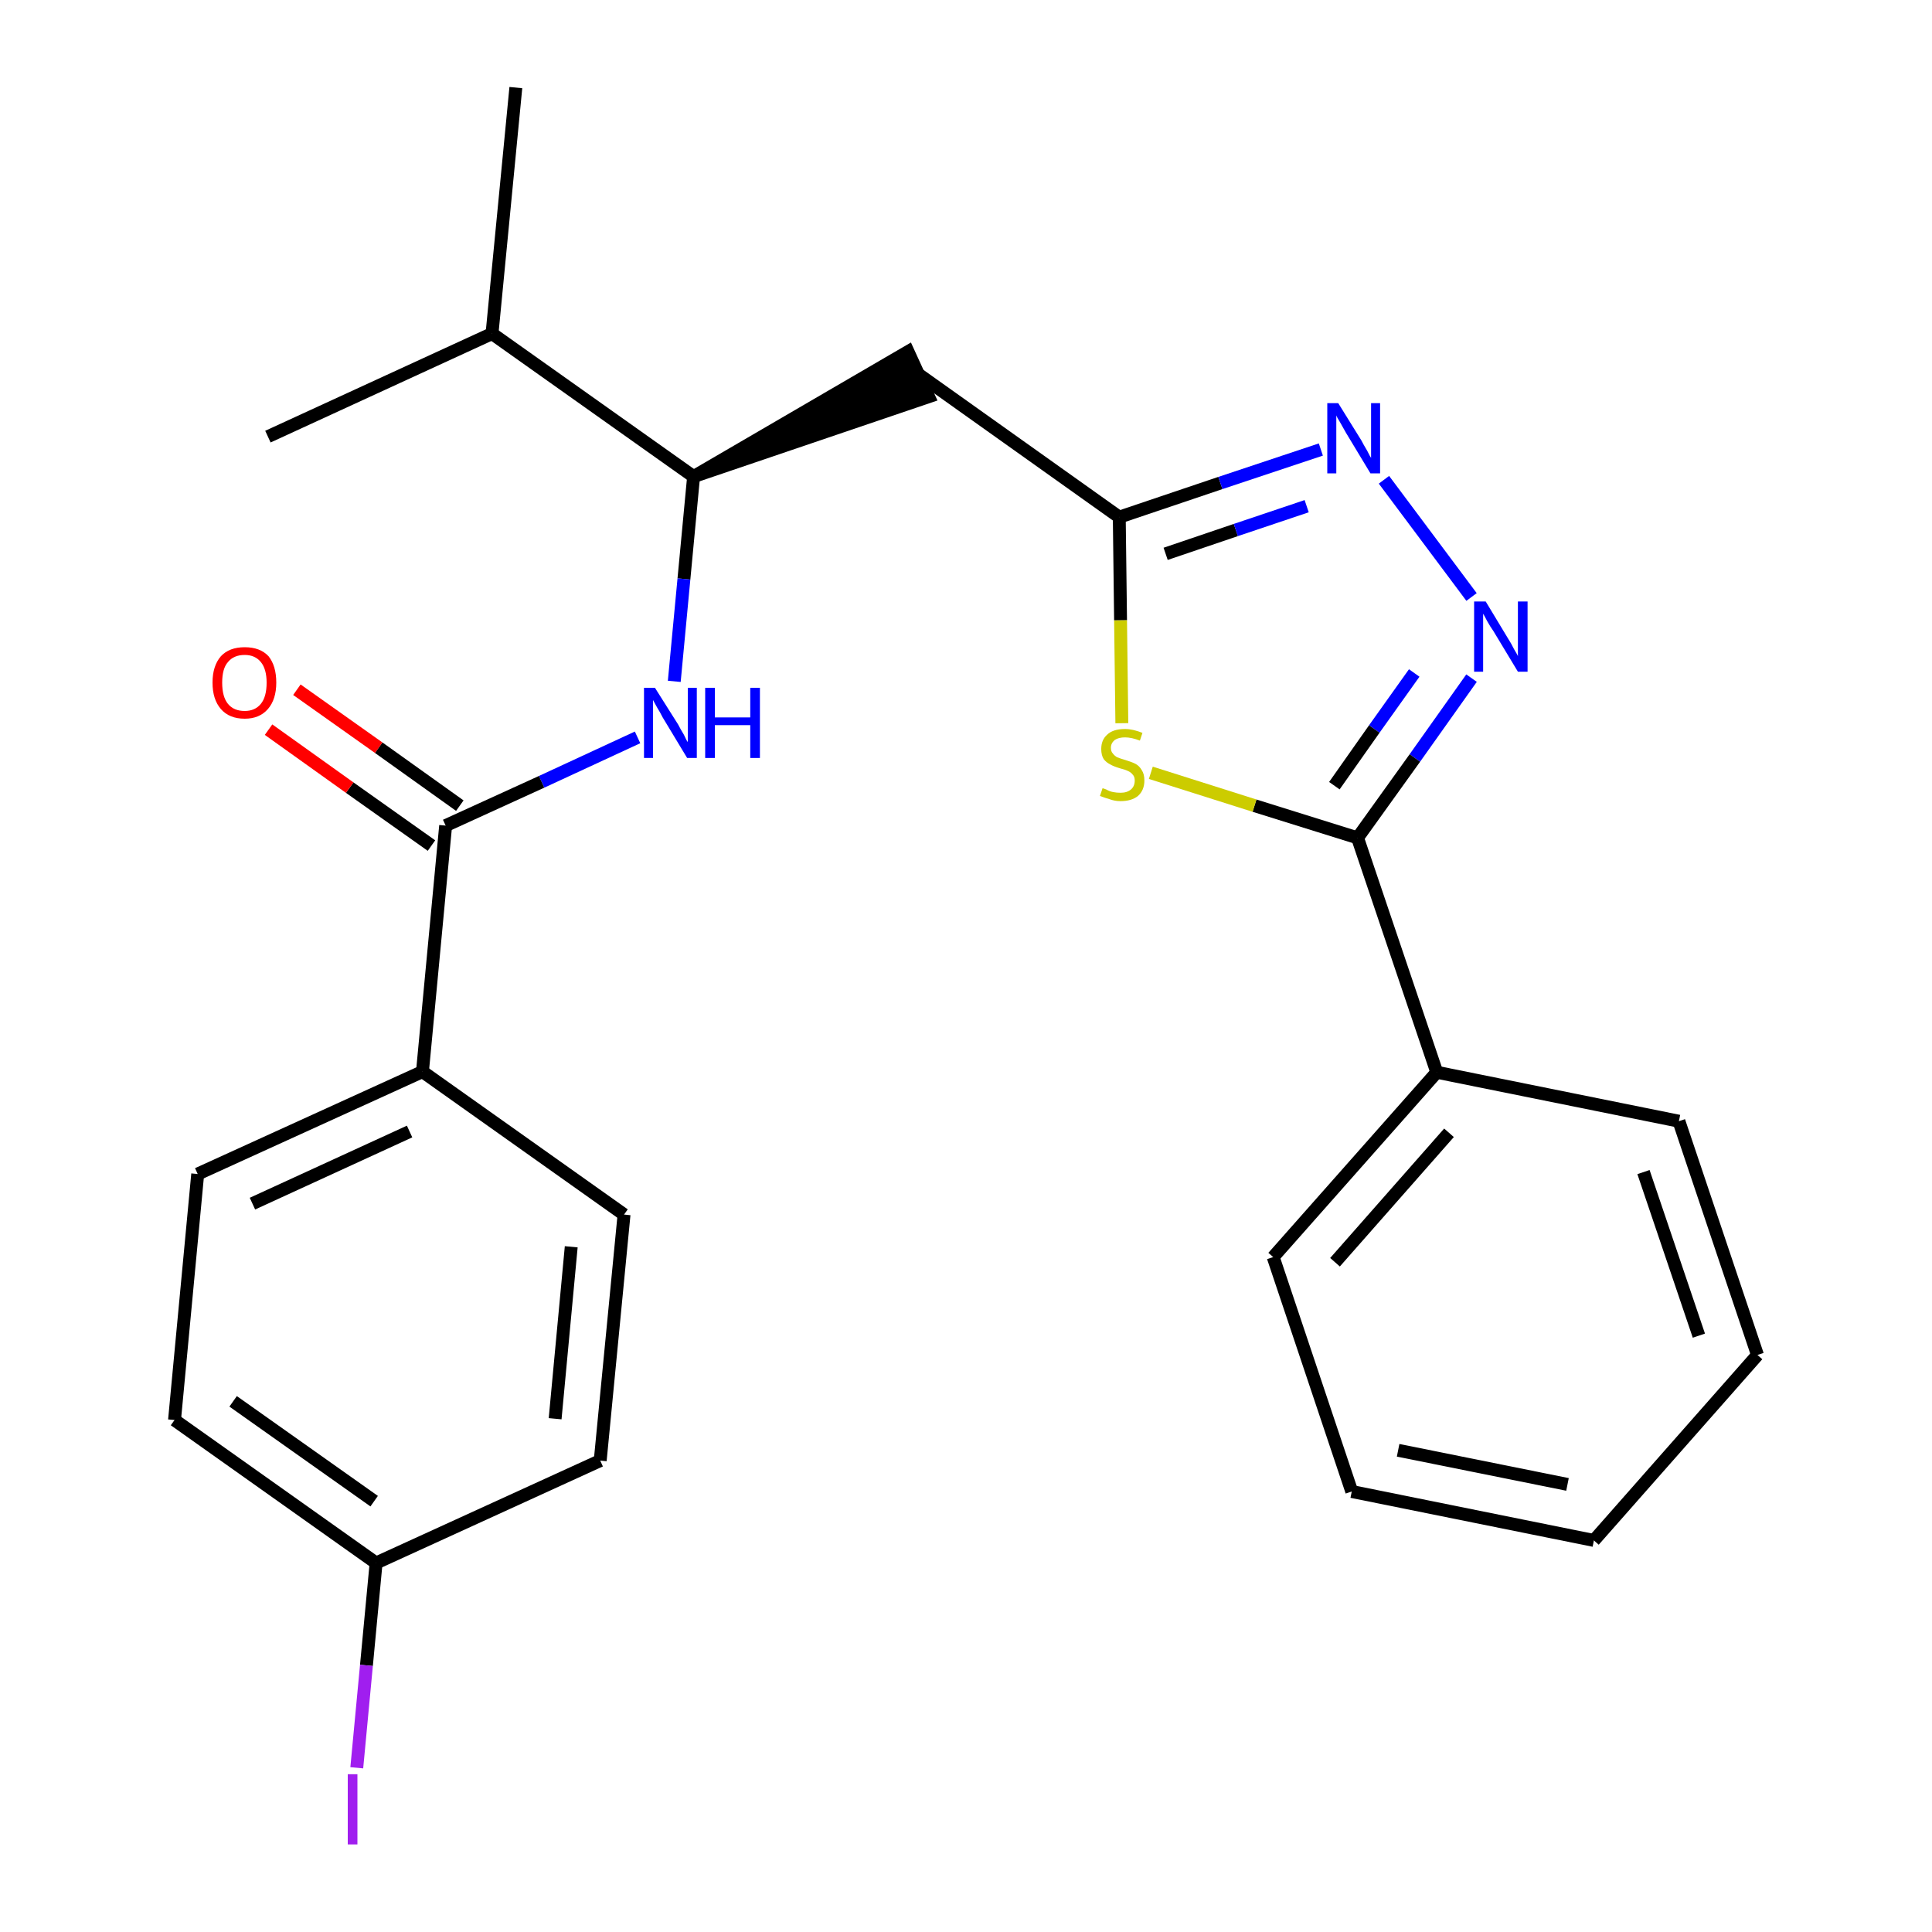 <?xml version='1.0' encoding='iso-8859-1'?>
<svg version='1.1' baseProfile='full'
              xmlns='http://www.w3.org/2000/svg'
                      xmlns:rdkit='http://www.rdkit.org/xml'
                      xmlns:xlink='http://www.w3.org/1999/xlink'
                  xml:space='preserve'
width='300px' height='300px' viewBox='0 0 300 300'>
<!-- END OF HEADER -->
<path class='bond-0 atom-0 atom-1' d='M 80.1,13.6 L 76.4,51.8' style='fill:none;fill-rule:evenodd;stroke:#000000;stroke-width:2.0px;stroke-linecap:butt;stroke-linejoin:miter;stroke-opacity:1' />
<path class='bond-1 atom-1 atom-2' d='M 76.4,51.8 L 41.6,67.8' style='fill:none;fill-rule:evenodd;stroke:#000000;stroke-width:2.0px;stroke-linecap:butt;stroke-linejoin:miter;stroke-opacity:1' />
<path class='bond-2 atom-1 atom-3' d='M 76.4,51.8 L 107.7,74.0' style='fill:none;fill-rule:evenodd;stroke:#000000;stroke-width:2.0px;stroke-linecap:butt;stroke-linejoin:miter;stroke-opacity:1' />
<path class='bond-3 atom-3 atom-4' d='M 107.7,74.0 L 144.2,61.6 L 141.0,54.6 Z' style='fill:#000000;fill-rule:evenodd;fill-opacity:1;stroke:#000000;stroke-width:2.0px;stroke-linecap:butt;stroke-linejoin:miter;stroke-opacity:1;' />
<path class='bond-15 atom-3 atom-16' d='M 107.7,74.0 L 106.2,89.9' style='fill:none;fill-rule:evenodd;stroke:#000000;stroke-width:2.0px;stroke-linecap:butt;stroke-linejoin:miter;stroke-opacity:1' />
<path class='bond-15 atom-3 atom-16' d='M 106.2,89.9 L 104.7,105.8' style='fill:none;fill-rule:evenodd;stroke:#0000FF;stroke-width:2.0px;stroke-linecap:butt;stroke-linejoin:miter;stroke-opacity:1' />
<path class='bond-4 atom-4 atom-5' d='M 142.6,58.1 L 173.8,80.3' style='fill:none;fill-rule:evenodd;stroke:#000000;stroke-width:2.0px;stroke-linecap:butt;stroke-linejoin:miter;stroke-opacity:1' />
<path class='bond-5 atom-5 atom-6' d='M 173.8,80.3 L 189.5,75.0' style='fill:none;fill-rule:evenodd;stroke:#000000;stroke-width:2.0px;stroke-linecap:butt;stroke-linejoin:miter;stroke-opacity:1' />
<path class='bond-5 atom-5 atom-6' d='M 189.5,75.0 L 205.1,69.8' style='fill:none;fill-rule:evenodd;stroke:#0000FF;stroke-width:2.0px;stroke-linecap:butt;stroke-linejoin:miter;stroke-opacity:1' />
<path class='bond-5 atom-5 atom-6' d='M 181.0,86.0 L 191.9,82.3' style='fill:none;fill-rule:evenodd;stroke:#000000;stroke-width:2.0px;stroke-linecap:butt;stroke-linejoin:miter;stroke-opacity:1' />
<path class='bond-5 atom-5 atom-6' d='M 191.9,82.3 L 202.9,78.6' style='fill:none;fill-rule:evenodd;stroke:#0000FF;stroke-width:2.0px;stroke-linecap:butt;stroke-linejoin:miter;stroke-opacity:1' />
<path class='bond-25 atom-15 atom-5' d='M 174.2,112.3 L 174.0,96.3' style='fill:none;fill-rule:evenodd;stroke:#CCCC00;stroke-width:2.0px;stroke-linecap:butt;stroke-linejoin:miter;stroke-opacity:1' />
<path class='bond-25 atom-15 atom-5' d='M 174.0,96.3 L 173.8,80.3' style='fill:none;fill-rule:evenodd;stroke:#000000;stroke-width:2.0px;stroke-linecap:butt;stroke-linejoin:miter;stroke-opacity:1' />
<path class='bond-6 atom-6 atom-7' d='M 214.9,74.5 L 228.5,92.7' style='fill:none;fill-rule:evenodd;stroke:#0000FF;stroke-width:2.0px;stroke-linecap:butt;stroke-linejoin:miter;stroke-opacity:1' />
<path class='bond-7 atom-7 atom-8' d='M 228.5,105.3 L 219.7,117.7' style='fill:none;fill-rule:evenodd;stroke:#0000FF;stroke-width:2.0px;stroke-linecap:butt;stroke-linejoin:miter;stroke-opacity:1' />
<path class='bond-7 atom-7 atom-8' d='M 219.7,117.7 L 210.8,130.1' style='fill:none;fill-rule:evenodd;stroke:#000000;stroke-width:2.0px;stroke-linecap:butt;stroke-linejoin:miter;stroke-opacity:1' />
<path class='bond-7 atom-7 atom-8' d='M 219.6,104.5 L 213.4,113.2' style='fill:none;fill-rule:evenodd;stroke:#0000FF;stroke-width:2.0px;stroke-linecap:butt;stroke-linejoin:miter;stroke-opacity:1' />
<path class='bond-7 atom-7 atom-8' d='M 213.4,113.2 L 207.2,122.0' style='fill:none;fill-rule:evenodd;stroke:#000000;stroke-width:2.0px;stroke-linecap:butt;stroke-linejoin:miter;stroke-opacity:1' />
<path class='bond-8 atom-8 atom-9' d='M 210.8,130.1 L 223.1,166.5' style='fill:none;fill-rule:evenodd;stroke:#000000;stroke-width:2.0px;stroke-linecap:butt;stroke-linejoin:miter;stroke-opacity:1' />
<path class='bond-14 atom-8 atom-15' d='M 210.8,130.1 L 194.8,125.1' style='fill:none;fill-rule:evenodd;stroke:#000000;stroke-width:2.0px;stroke-linecap:butt;stroke-linejoin:miter;stroke-opacity:1' />
<path class='bond-14 atom-8 atom-15' d='M 194.8,125.1 L 178.7,120.0' style='fill:none;fill-rule:evenodd;stroke:#CCCC00;stroke-width:2.0px;stroke-linecap:butt;stroke-linejoin:miter;stroke-opacity:1' />
<path class='bond-9 atom-9 atom-10' d='M 223.1,166.5 L 197.7,195.2' style='fill:none;fill-rule:evenodd;stroke:#000000;stroke-width:2.0px;stroke-linecap:butt;stroke-linejoin:miter;stroke-opacity:1' />
<path class='bond-9 atom-9 atom-10' d='M 225.0,175.9 L 207.3,196.0' style='fill:none;fill-rule:evenodd;stroke:#000000;stroke-width:2.0px;stroke-linecap:butt;stroke-linejoin:miter;stroke-opacity:1' />
<path class='bond-27 atom-14 atom-9' d='M 260.7,174.1 L 223.1,166.5' style='fill:none;fill-rule:evenodd;stroke:#000000;stroke-width:2.0px;stroke-linecap:butt;stroke-linejoin:miter;stroke-opacity:1' />
<path class='bond-10 atom-10 atom-11' d='M 197.7,195.2 L 209.9,231.6' style='fill:none;fill-rule:evenodd;stroke:#000000;stroke-width:2.0px;stroke-linecap:butt;stroke-linejoin:miter;stroke-opacity:1' />
<path class='bond-11 atom-11 atom-12' d='M 209.9,231.6 L 247.5,239.2' style='fill:none;fill-rule:evenodd;stroke:#000000;stroke-width:2.0px;stroke-linecap:butt;stroke-linejoin:miter;stroke-opacity:1' />
<path class='bond-11 atom-11 atom-12' d='M 217.1,225.2 L 243.4,230.5' style='fill:none;fill-rule:evenodd;stroke:#000000;stroke-width:2.0px;stroke-linecap:butt;stroke-linejoin:miter;stroke-opacity:1' />
<path class='bond-12 atom-12 atom-13' d='M 247.5,239.2 L 272.9,210.4' style='fill:none;fill-rule:evenodd;stroke:#000000;stroke-width:2.0px;stroke-linecap:butt;stroke-linejoin:miter;stroke-opacity:1' />
<path class='bond-13 atom-13 atom-14' d='M 272.9,210.4 L 260.7,174.1' style='fill:none;fill-rule:evenodd;stroke:#000000;stroke-width:2.0px;stroke-linecap:butt;stroke-linejoin:miter;stroke-opacity:1' />
<path class='bond-13 atom-13 atom-14' d='M 263.8,207.4 L 255.2,182.0' style='fill:none;fill-rule:evenodd;stroke:#000000;stroke-width:2.0px;stroke-linecap:butt;stroke-linejoin:miter;stroke-opacity:1' />
<path class='bond-16 atom-16 atom-17' d='M 99.0,114.5 L 84.1,121.4' style='fill:none;fill-rule:evenodd;stroke:#0000FF;stroke-width:2.0px;stroke-linecap:butt;stroke-linejoin:miter;stroke-opacity:1' />
<path class='bond-16 atom-16 atom-17' d='M 84.1,121.4 L 69.2,128.2' style='fill:none;fill-rule:evenodd;stroke:#000000;stroke-width:2.0px;stroke-linecap:butt;stroke-linejoin:miter;stroke-opacity:1' />
<path class='bond-17 atom-17 atom-18' d='M 71.4,125.1 L 58.8,116.1' style='fill:none;fill-rule:evenodd;stroke:#000000;stroke-width:2.0px;stroke-linecap:butt;stroke-linejoin:miter;stroke-opacity:1' />
<path class='bond-17 atom-17 atom-18' d='M 58.8,116.1 L 46.1,107.1' style='fill:none;fill-rule:evenodd;stroke:#FF0000;stroke-width:2.0px;stroke-linecap:butt;stroke-linejoin:miter;stroke-opacity:1' />
<path class='bond-17 atom-17 atom-18' d='M 67.0,131.3 L 54.3,122.3' style='fill:none;fill-rule:evenodd;stroke:#000000;stroke-width:2.0px;stroke-linecap:butt;stroke-linejoin:miter;stroke-opacity:1' />
<path class='bond-17 atom-17 atom-18' d='M 54.3,122.3 L 41.7,113.3' style='fill:none;fill-rule:evenodd;stroke:#FF0000;stroke-width:2.0px;stroke-linecap:butt;stroke-linejoin:miter;stroke-opacity:1' />
<path class='bond-18 atom-17 atom-19' d='M 69.2,128.2 L 65.6,166.4' style='fill:none;fill-rule:evenodd;stroke:#000000;stroke-width:2.0px;stroke-linecap:butt;stroke-linejoin:miter;stroke-opacity:1' />
<path class='bond-19 atom-19 atom-20' d='M 65.6,166.4 L 30.7,182.3' style='fill:none;fill-rule:evenodd;stroke:#000000;stroke-width:2.0px;stroke-linecap:butt;stroke-linejoin:miter;stroke-opacity:1' />
<path class='bond-19 atom-19 atom-20' d='M 63.6,175.7 L 39.2,186.9' style='fill:none;fill-rule:evenodd;stroke:#000000;stroke-width:2.0px;stroke-linecap:butt;stroke-linejoin:miter;stroke-opacity:1' />
<path class='bond-26 atom-25 atom-19' d='M 96.9,188.6 L 65.6,166.4' style='fill:none;fill-rule:evenodd;stroke:#000000;stroke-width:2.0px;stroke-linecap:butt;stroke-linejoin:miter;stroke-opacity:1' />
<path class='bond-20 atom-20 atom-21' d='M 30.7,182.3 L 27.1,220.5' style='fill:none;fill-rule:evenodd;stroke:#000000;stroke-width:2.0px;stroke-linecap:butt;stroke-linejoin:miter;stroke-opacity:1' />
<path class='bond-21 atom-21 atom-22' d='M 27.1,220.5 L 58.4,242.7' style='fill:none;fill-rule:evenodd;stroke:#000000;stroke-width:2.0px;stroke-linecap:butt;stroke-linejoin:miter;stroke-opacity:1' />
<path class='bond-21 atom-21 atom-22' d='M 36.2,217.6 L 58.1,233.1' style='fill:none;fill-rule:evenodd;stroke:#000000;stroke-width:2.0px;stroke-linecap:butt;stroke-linejoin:miter;stroke-opacity:1' />
<path class='bond-22 atom-22 atom-23' d='M 58.4,242.7 L 56.9,258.6' style='fill:none;fill-rule:evenodd;stroke:#000000;stroke-width:2.0px;stroke-linecap:butt;stroke-linejoin:miter;stroke-opacity:1' />
<path class='bond-22 atom-22 atom-23' d='M 56.9,258.6 L 55.4,274.5' style='fill:none;fill-rule:evenodd;stroke:#A01EEF;stroke-width:2.0px;stroke-linecap:butt;stroke-linejoin:miter;stroke-opacity:1' />
<path class='bond-23 atom-22 atom-24' d='M 58.4,242.7 L 93.2,226.8' style='fill:none;fill-rule:evenodd;stroke:#000000;stroke-width:2.0px;stroke-linecap:butt;stroke-linejoin:miter;stroke-opacity:1' />
<path class='bond-24 atom-24 atom-25' d='M 93.2,226.8 L 96.9,188.6' style='fill:none;fill-rule:evenodd;stroke:#000000;stroke-width:2.0px;stroke-linecap:butt;stroke-linejoin:miter;stroke-opacity:1' />
<path class='bond-24 atom-24 atom-25' d='M 86.2,220.3 L 88.7,193.6' style='fill:none;fill-rule:evenodd;stroke:#000000;stroke-width:2.0px;stroke-linecap:butt;stroke-linejoin:miter;stroke-opacity:1' />
<path  class='atom-6' d='M 207.8 62.6
L 211.4 68.4
Q 211.7 69.0, 212.3 70.0
Q 212.8 71.0, 212.9 71.1
L 212.9 62.6
L 214.3 62.6
L 214.3 73.5
L 212.8 73.5
L 209.0 67.2
Q 208.6 66.5, 208.1 65.6
Q 207.6 64.8, 207.5 64.5
L 207.5 73.5
L 206.1 73.5
L 206.1 62.6
L 207.8 62.6
' fill='#0000FF'/>
<path  class='atom-7' d='M 230.7 93.4
L 234.2 99.2
Q 234.6 99.8, 235.1 100.8
Q 235.7 101.8, 235.7 101.9
L 235.7 93.4
L 237.2 93.4
L 237.2 104.3
L 235.7 104.3
L 231.9 98.0
Q 231.4 97.3, 230.9 96.4
Q 230.5 95.6, 230.3 95.3
L 230.3 104.3
L 228.9 104.3
L 228.9 93.4
L 230.7 93.4
' fill='#0000FF'/>
<path  class='atom-15' d='M 171.2 122.4
Q 171.3 122.4, 171.8 122.6
Q 172.3 122.9, 172.9 123.0
Q 173.4 123.1, 174.0 123.1
Q 175.0 123.1, 175.6 122.6
Q 176.2 122.1, 176.2 121.2
Q 176.2 120.6, 175.9 120.3
Q 175.6 119.9, 175.1 119.7
Q 174.7 119.5, 173.9 119.3
Q 172.9 119.0, 172.4 118.7
Q 171.8 118.4, 171.4 117.9
Q 171.0 117.3, 171.0 116.3
Q 171.0 114.9, 171.9 114.1
Q 172.8 113.2, 174.7 113.2
Q 175.9 113.2, 177.4 113.8
L 177.0 115.0
Q 175.7 114.5, 174.7 114.5
Q 173.7 114.5, 173.1 114.9
Q 172.5 115.4, 172.5 116.1
Q 172.5 116.7, 172.8 117.0
Q 173.1 117.4, 173.5 117.6
Q 174.0 117.8, 174.7 118.0
Q 175.7 118.3, 176.3 118.6
Q 176.9 118.9, 177.3 119.6
Q 177.7 120.2, 177.7 121.2
Q 177.7 122.7, 176.7 123.6
Q 175.7 124.4, 174.0 124.4
Q 173.1 124.4, 172.3 124.1
Q 171.6 123.9, 170.8 123.6
L 171.2 122.4
' fill='#CCCC00'/>
<path  class='atom-16' d='M 101.7 106.8
L 105.3 112.5
Q 105.6 113.1, 106.2 114.1
Q 106.7 115.2, 106.8 115.2
L 106.8 106.8
L 108.2 106.8
L 108.2 117.7
L 106.7 117.7
L 102.9 111.4
Q 102.5 110.6, 102.0 109.8
Q 101.5 108.9, 101.4 108.7
L 101.4 117.7
L 100.0 117.7
L 100.0 106.8
L 101.7 106.8
' fill='#0000FF'/>
<path  class='atom-16' d='M 109.5 106.8
L 111.0 106.8
L 111.0 111.4
L 116.5 111.4
L 116.5 106.8
L 118.0 106.8
L 118.0 117.7
L 116.5 117.7
L 116.5 112.6
L 111.0 112.6
L 111.0 117.7
L 109.5 117.7
L 109.5 106.8
' fill='#0000FF'/>
<path  class='atom-18' d='M 33.0 106.0
Q 33.0 103.4, 34.3 101.9
Q 35.6 100.5, 38.0 100.5
Q 40.4 100.5, 41.7 101.9
Q 42.9 103.4, 42.9 106.0
Q 42.9 108.6, 41.6 110.1
Q 40.3 111.6, 38.0 111.6
Q 35.6 111.6, 34.3 110.1
Q 33.0 108.6, 33.0 106.0
M 38.0 110.4
Q 39.6 110.4, 40.5 109.3
Q 41.4 108.2, 41.4 106.0
Q 41.4 103.9, 40.5 102.8
Q 39.6 101.7, 38.0 101.7
Q 36.3 101.7, 35.4 102.8
Q 34.5 103.8, 34.5 106.0
Q 34.5 108.2, 35.4 109.3
Q 36.3 110.4, 38.0 110.4
' fill='#FF0000'/>
<path  class='atom-23' d='M 54.0 275.5
L 55.5 275.5
L 55.5 286.4
L 54.0 286.4
L 54.0 275.5
' fill='#A01EEF'/>
</svg>
